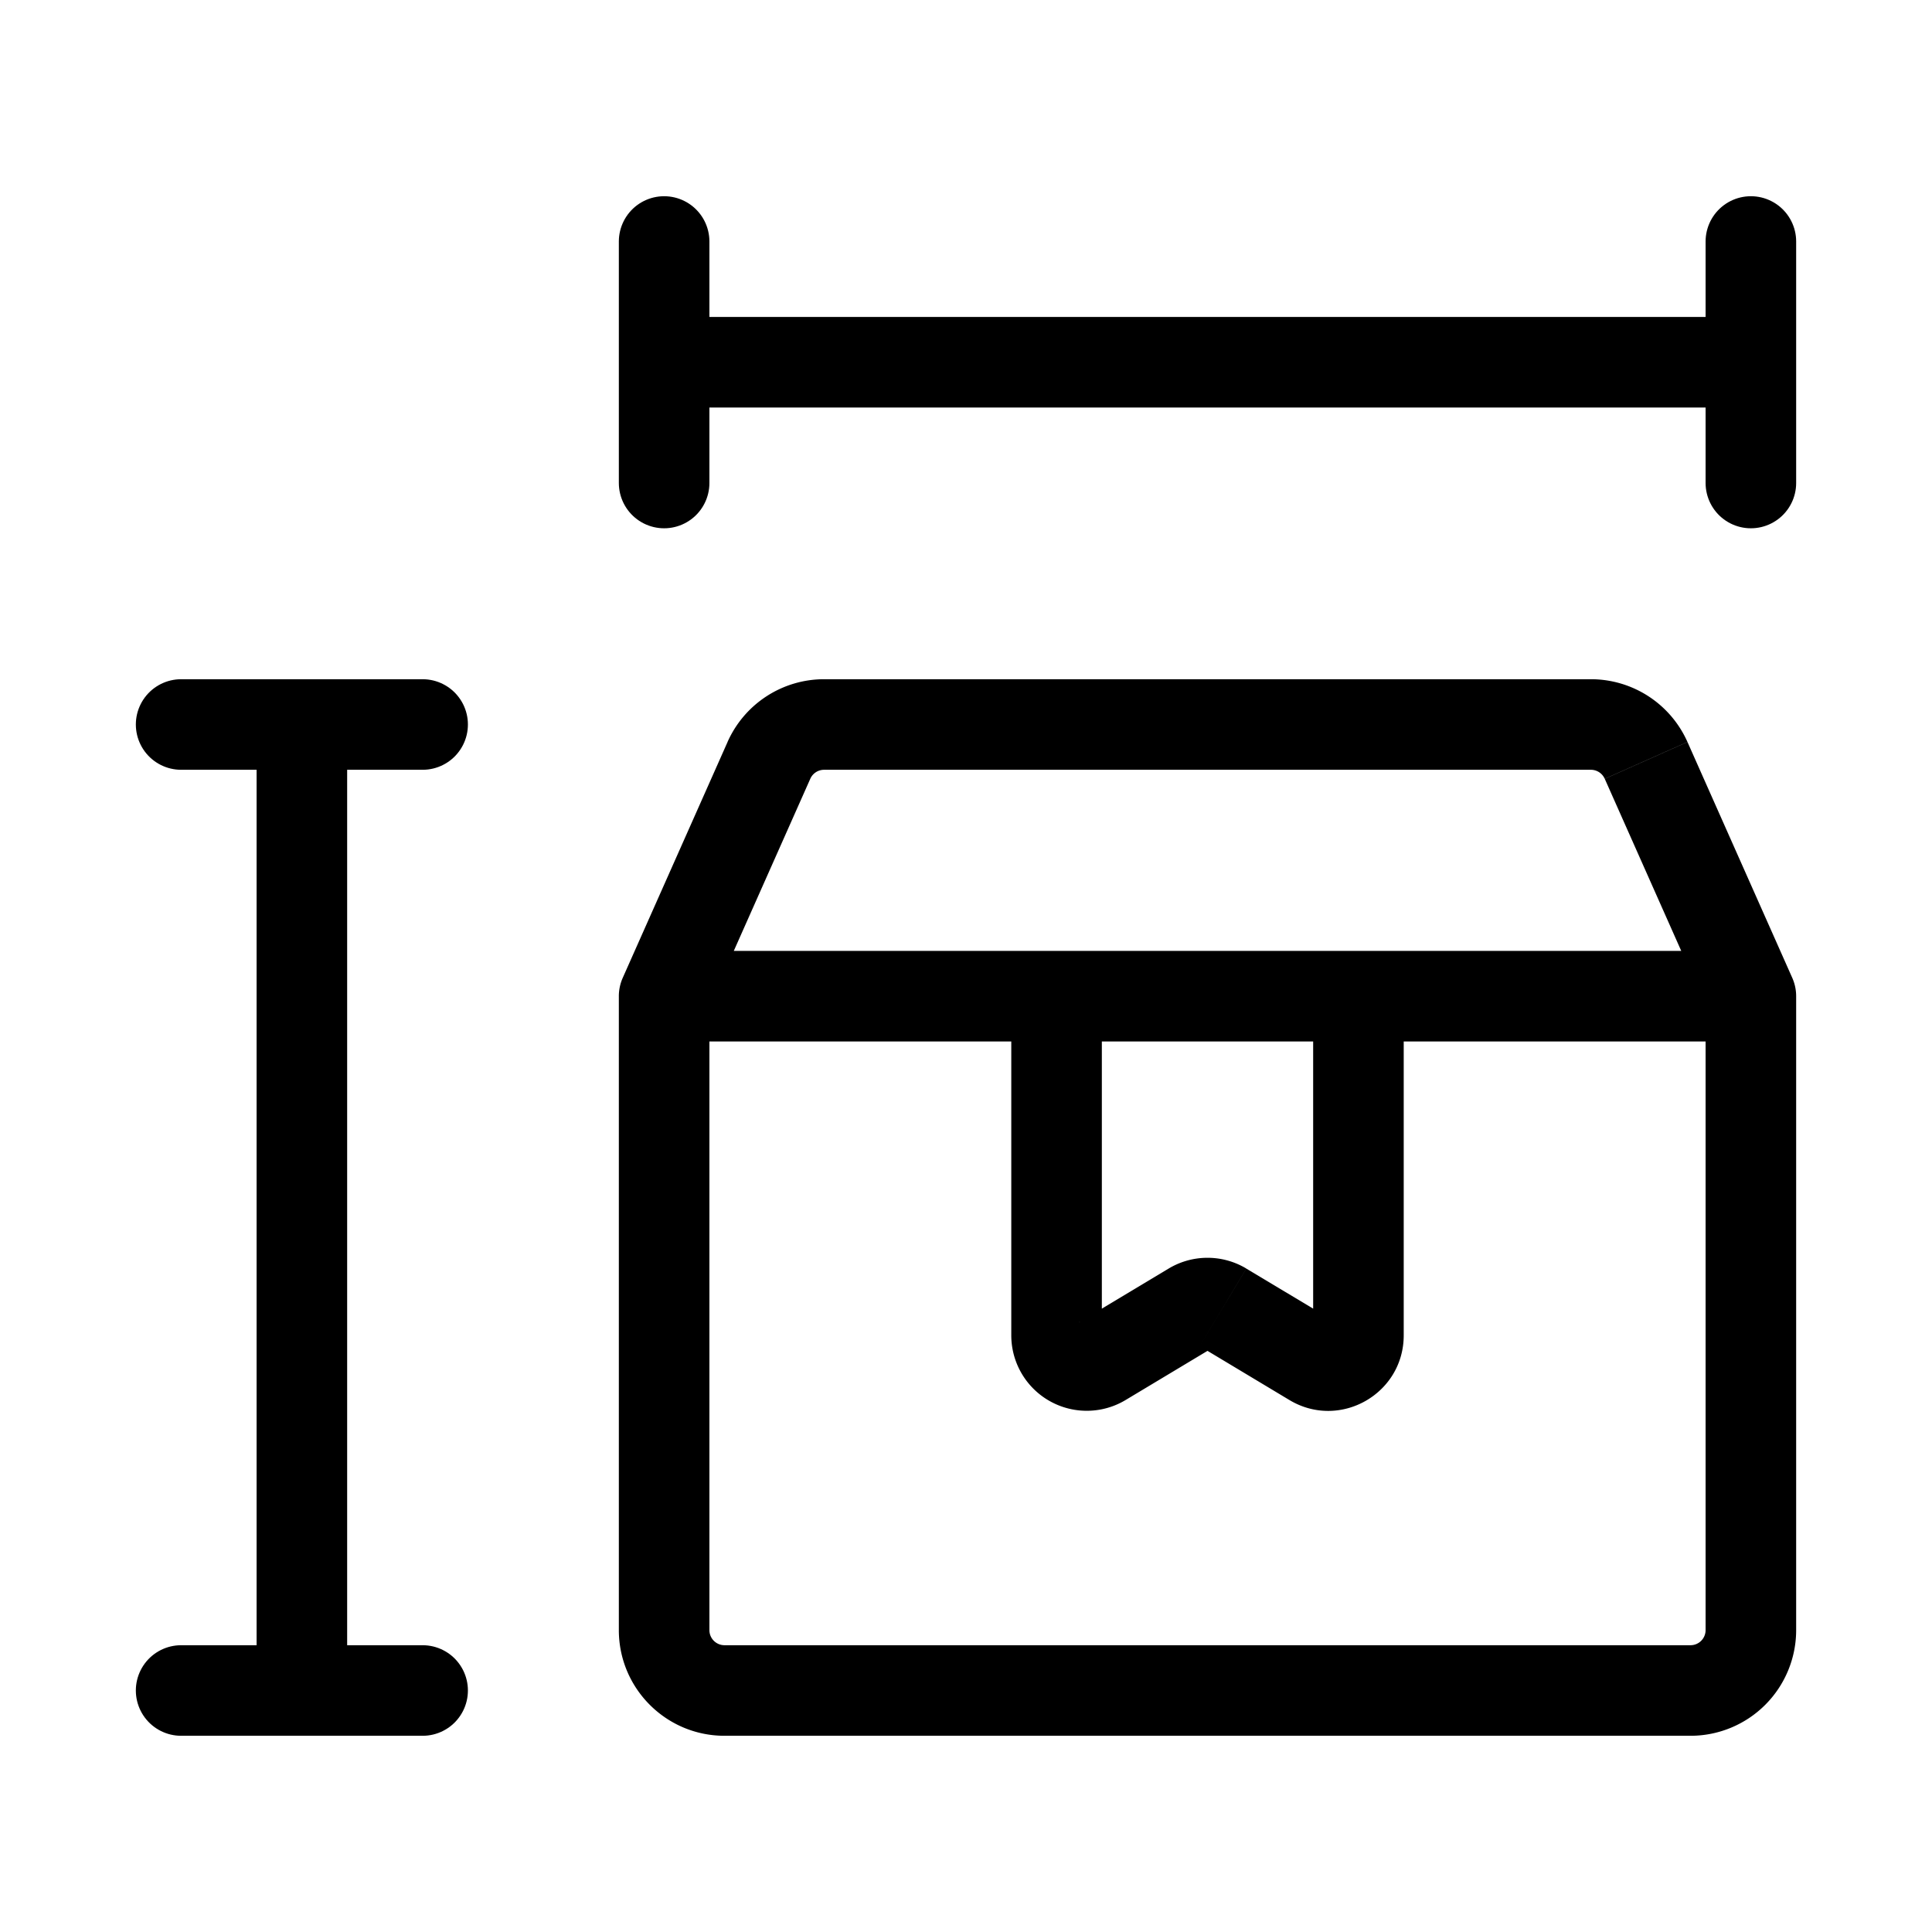 <svg width="32" height="32" viewBox="0 0 32 32" fill="none" xmlns="http://www.w3.org/2000/svg"><path d="M5 12v16m0-16H3m2 0h2M5 28H3m2 0h2M29 6H11m18 0V4m0 2v2M11 6V4m0 2v2" stroke="currentColor" stroke-width="1.5" stroke-linecap="round" stroke-linejoin="round"/><path d="m11 16.5-.685-.305a.75.75 0 0 0-.065.305H11Zm18 0h.75a.75.75 0 0 0-.065-.305L29 16.5Zm-9.257 5.154.386.643-.386-.643Zm.514 0 .386-.643-.386.643Zm-2 .892.386.643-.386-.643Zm9.007-9.952-.685.305.685-.305Zm-14.528 0-.685-.305.685.305Zm-.685-.305-1.736 3.906 1.37.61 1.736-3.906-1.37-.61ZM10.25 16.5V27h1.5V16.5h-1.5ZM12 28.75h16v-1.5H12v1.5ZM29.75 27V16.5h-1.5V27h1.5Zm-.065-10.805L27.95 12.29l-1.37.61 1.736 3.906 1.37-.61ZM26.35 11.25h-12.7v1.5h12.7v-1.5Zm-15.35 6h6.5v-1.5H11v1.5Zm5.75-.75v5.617h1.5V16.5h-1.5Zm1.893 6.689 1.486-.892-.772-1.286-1.486.892.772 1.286Zm1.228-.892 1.486.892.772-1.287-1.486-.89-.772 1.285ZM17.5 17.25h5v-1.5h-5v1.5Zm5 0H29v-1.5h-6.5v1.5Zm.75 4.867V16.5h-1.5v5.617h1.5Zm-1.893 1.072c.833.5 1.893-.1 1.893-1.072h-1.5a.25.25 0 0 1 .379-.215l-.772 1.287Zm-1.228-.892a.25.25 0 0 1-.258 0l.772-1.286a1.25 1.25 0 0 0-1.286 0l.772 1.287ZM28 28.75A1.75 1.75 0 0 0 29.75 27h-1.5a.25.25 0 0 1-.25.25v1.5Zm-11.25-6.633a1.25 1.25 0 0 0 1.893 1.072l-.772-1.287a.25.25 0 0 1 .379.215h-1.5ZM10.25 27c0 .966.784 1.75 1.75 1.75v-1.5a.25.25 0 0 1-.25-.25h-1.5Zm17.7-14.71a1.75 1.75 0 0 0-1.6-1.04v1.5a.25.25 0 0 1 .229.149l1.37-.61Zm-14.529.609a.25.25 0 0 1 .229-.149v-1.5a1.75 1.75 0 0 0-1.6 1.04l1.371.609Z" fill="currentColor"/></svg>